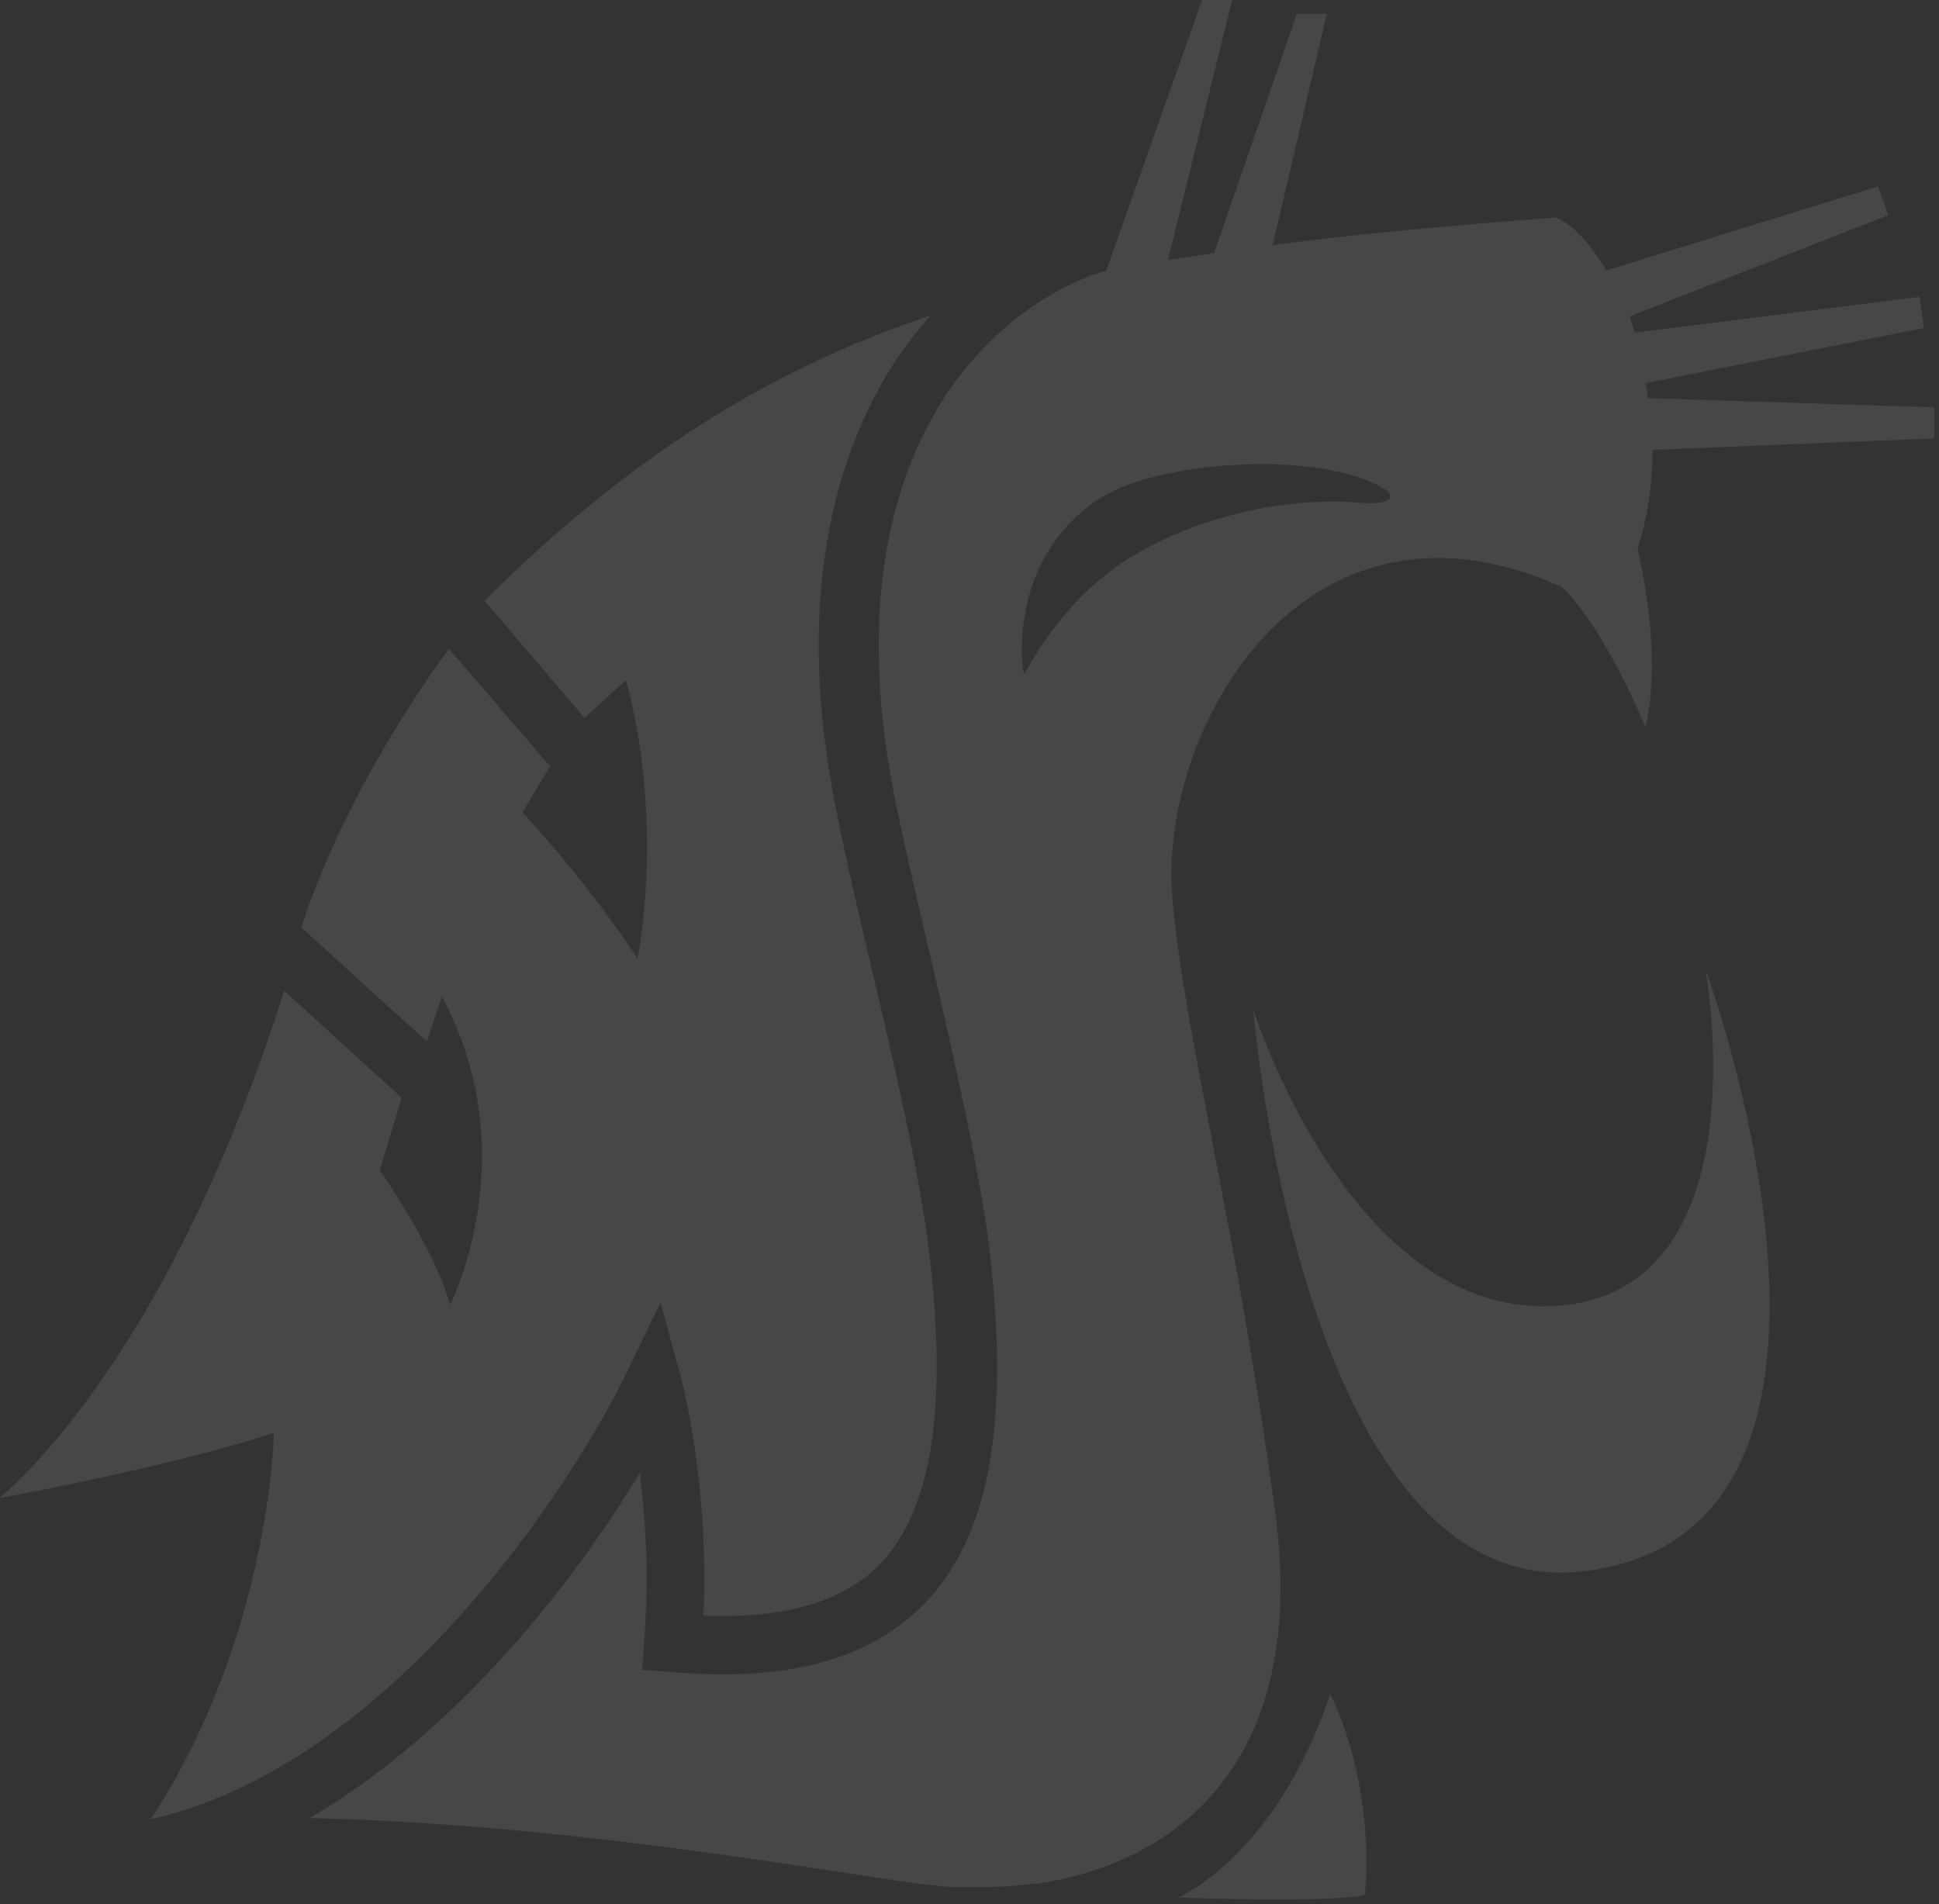 <svg xmlns="http://www.w3.org/2000/svg" viewBox="0 0 168.5 165.5">
	<rect x="0" y="0" width="168.5" height="165.5" fill="#333333" stroke="none"/>
	<g fill="#fff" fill-opacity=".1">
		<path d="m13.1,158.1c0,0 0.1,0 0,0c20.8,-4.7 36.6,-29 41.3,-38.7l3,-6.2l1.8,6.6c0.1,0.4 2,7.6 2,17.3c0,1.1 0,2.2 -0.1,3.3c7.1,0.3 12.2,-1.2 15.4,-4.5c4.5,-4.7 5.9,-13.7 4.2,-27.4c-0.8,-6.6 -3.2,-17 -5.4,-26.2c-1.1,-4.7 -2.1,-9.1 -2.7,-12.3c-4,-20.1 1,-32.6 5.8,-39.5c0.8,-1.1 1.6,-2.1 2.5,-3.1c-14.3,4.8 -26.3,12.4 -38.8,24.8l8.7,10.2l3.6,-3.3c3.4,12.6 1,24.2 1,24.2c-4.6,-7 -10,-12.7 -10,-12.7l2.4,-4l-7.9,-9.2l-0.9,-1c-9.7,13.3 -12.8,24.2 -12.8,24.2l6.9,6.3l4,3.6l1.3,-3.9c7.4,13.8 0.7,26.8 0.7,26.8c-1.2,-4.7 -6.1,-11.7 -6.1,-11.7l1.9,-6.3l-10.2,-9.3c-10.6,33.3 -24.8,44.1 -24.8,44.1s15.4,-2.8 23.9,-5.7c0,0.1 -0.3,17.7 -10.7,33.6z" id="hero--spirit-mark-w"/>
		<path d="m168.1,38.1l-24.5,1c0,2.9 -0.4,5.8 -1.3,8.6c2.3,10 0.7,15.5 0.7,15.5c-4.1,-9.6 -7.3,-12.2 -7.3,-12.2c-22.5,-10.1 -35.2,12.6 -33.8,27.3c1.1,12 5.5,28 8.9,53c2.9,21.1 -7.8,30.2 -20,32.3c-0.3,0 -0.5,0.1 -0.8,0.1c-0.1,0 -0.1,0 -0.2,0c-2,0.3 -4.1,0.3 -6.3,0.3c-0.1,0 -0.2,0 -0.2,0c-0.2,0 -0.5,0 -0.7,0c-1,-0.1 -1.9,-0.2 -2.8,-0.3c-9.5,-1.3 -30.8,-5.2 -52.9,-5.7c13,-7.6 23.1,-20.7 28.7,-30c0.3,2.6 0.6,5.7 0.6,9.2c0,1.7 -0.1,3.5 -0.2,5.4l-0.2,2.5l2.5,0.2c10.1,0.9 17.3,-1.1 22,-5.9c5.8,-6 7.5,-16 5.6,-31.5c-0.9,-6.8 -3.3,-17.4 -5.5,-26.7c-1.1,-4.7 -2.1,-9.1 -2.7,-12.1c-3.6,-18.3 0.7,-29.4 5,-35.5c3.4,-4.8 8,-8.3 13.1,-10c0.1,0 0.2,0 0.3,0l8.4,-23.7l2.6,0l-5.6,22.7c1.3,-0.2 2.6,-0.4 4,-0.6l7.2,-20.8l2.6,0l-4.7,20.1c7.5,-1 15.6,-1.7 24.6,-2.4c1.5,0.6 3,2.3 4.4,4.6l23.6,-7.3l0.9,2.5l-22.5,8.8c0.2,0.5 0.3,1 0.5,1.4l24.7,-3.1l0.4,2.7l-24.2,4.8c0.1,0.5 0.2,0.9 0.2,1.3l24.9,0.8l0,2.7zm-71,11.1c4.9,-3.5 13.4,-6.2 21.2,-5.5c2,0.2 3.7,-0.4 1.5,-1.5c-5.9,-3.1 -19.7,-2.1 -24.5,1.3c-7.8,5.3 -6.5,14.8 -6.3,15.1c1.6,-2.9 4.2,-6.7 8.1,-9.4z" id="hero--spirit-mark-s"/>
		<path d="m148.2,84.2c0,0 5.2,28.3 -13.2,29.3c-17.7,0.9 -26.1,-25.8 -26.1,-25.8s4.3,52.3 29.1,48.8c28,-3.8 10.2,-52.3 10.2,-52.3z" id="hero--spirit-mark-u"/>
		<path d="m102.4,164.9c0,0 8.5,-3.6 13.2,-17.7c4.1,8.6 3,17.5 3,17.5c-3.7,0.7 -16.2,0.2 -16.2,0.2z" id="hero--spirit-mark-dot"/>
	</g>
</svg>
